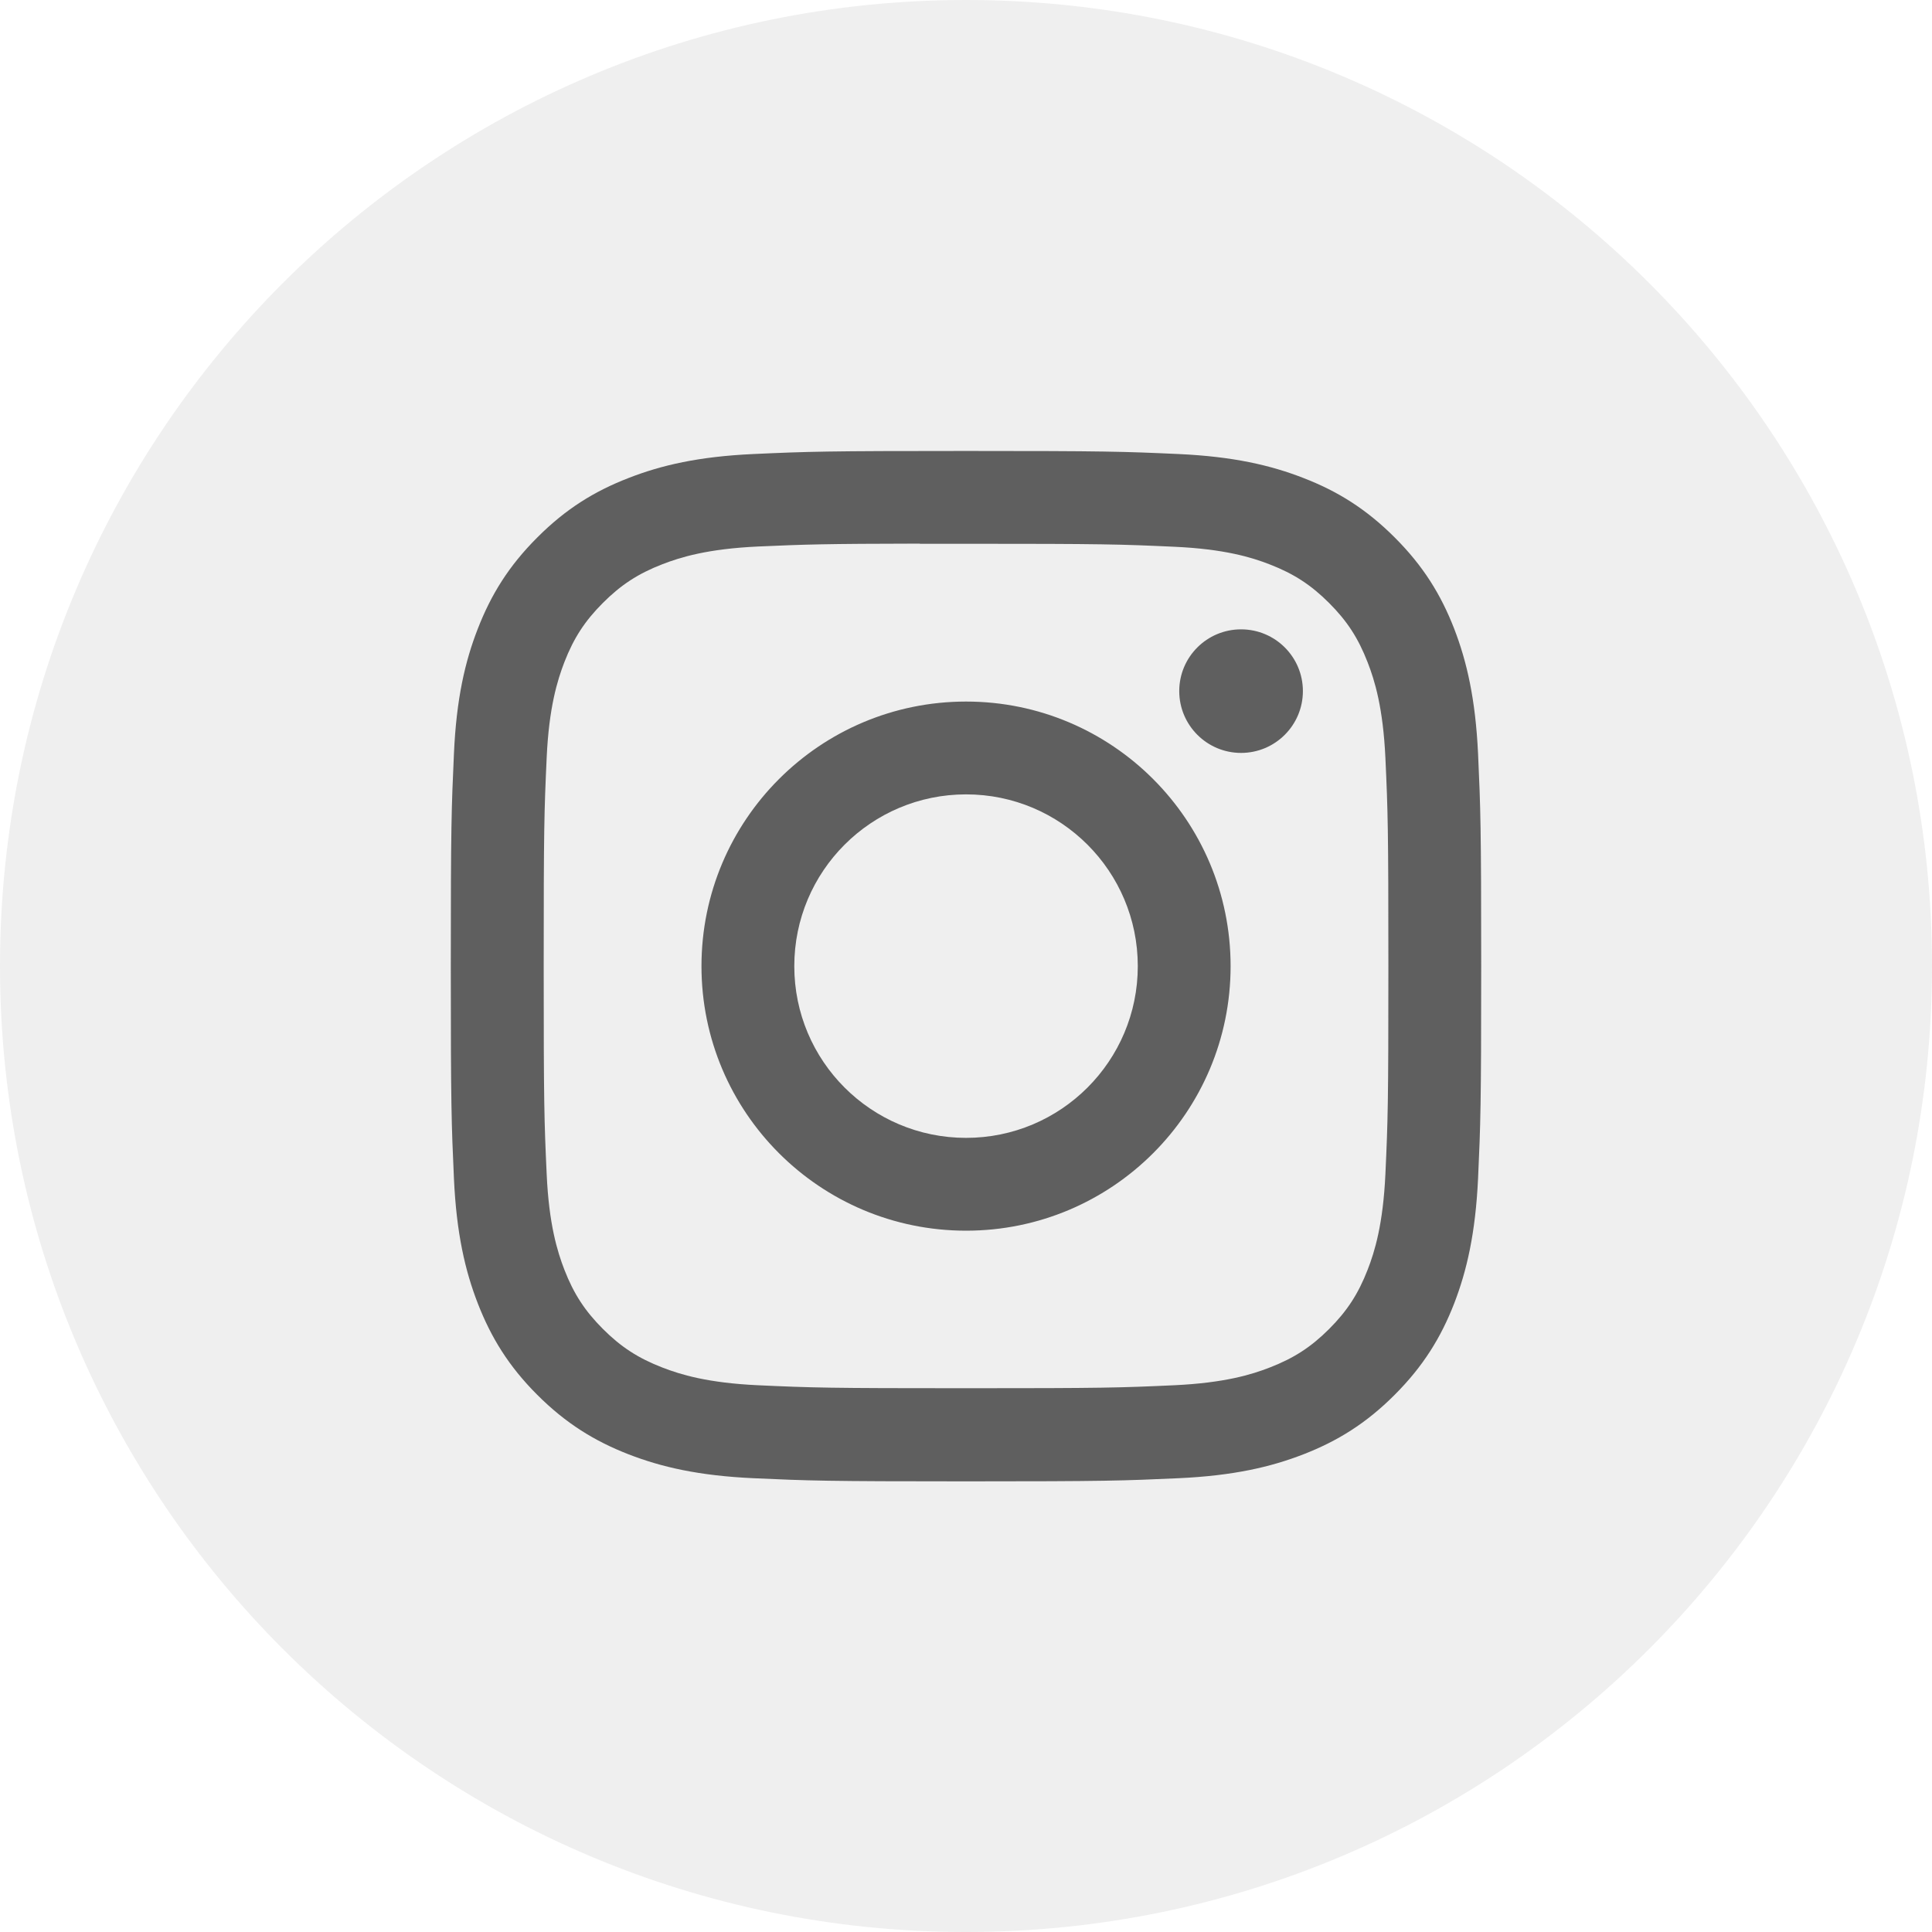 <svg width="24" height="24" viewBox="0 0 24 24" fill="none" xmlns="http://www.w3.org/2000/svg">
<path opacity="0.1" fill-rule="evenodd" clip-rule="evenodd" d="M0 12C0 5.373 5.373 0 12 0C18.627 0 24 5.373 24 12C24 18.627 18.627 24 12 24C5.373 24 0 18.627 0 12Z" fill="#5F5F5F"/>
<path fill-rule="evenodd" clip-rule="evenodd" d="M12.001 5.602C10.262 5.602 10.044 5.609 9.362 5.64C8.68 5.671 8.215 5.779 7.808 5.938C7.387 6.101 7.03 6.32 6.675 6.676C6.319 7.031 6.1 7.388 5.936 7.809C5.777 8.216 5.669 8.681 5.639 9.363C5.608 10.045 5.6 10.264 5.6 12.002C5.6 13.74 5.608 13.957 5.639 14.64C5.67 15.321 5.778 15.786 5.936 16.193C6.1 16.614 6.318 16.971 6.674 17.327C7.03 17.683 7.387 17.902 7.808 18.066C8.215 18.224 8.68 18.332 9.361 18.363C10.044 18.394 10.262 18.402 12 18.402C13.738 18.402 13.956 18.394 14.638 18.363C15.32 18.332 15.785 18.224 16.192 18.066C16.613 17.902 16.97 17.683 17.325 17.327C17.681 16.971 17.9 16.614 18.064 16.193C18.221 15.786 18.329 15.321 18.361 14.64C18.392 13.957 18.4 13.74 18.4 12.002C18.4 10.264 18.392 10.045 18.361 9.363C18.329 8.681 18.221 8.216 18.064 7.809C17.9 7.388 17.681 7.031 17.325 6.676C16.969 6.32 16.613 6.101 16.192 5.938C15.784 5.779 15.319 5.671 14.637 5.64C13.955 5.609 13.737 5.602 11.999 5.602H12.001ZM11.427 6.755C11.597 6.755 11.787 6.755 12.001 6.755C13.71 6.755 13.912 6.761 14.587 6.792C15.211 6.82 15.55 6.924 15.775 7.012C16.074 7.128 16.287 7.267 16.511 7.491C16.735 7.715 16.873 7.928 16.989 8.227C17.077 8.452 17.181 8.791 17.21 9.415C17.241 10.089 17.247 10.292 17.247 12C17.247 13.708 17.241 13.911 17.21 14.585C17.181 15.21 17.077 15.548 16.989 15.774C16.873 16.072 16.735 16.285 16.511 16.509C16.287 16.733 16.074 16.871 15.775 16.987C15.55 17.075 15.211 17.179 14.587 17.208C13.912 17.239 13.71 17.245 12.001 17.245C10.292 17.245 10.089 17.239 9.415 17.208C8.79 17.179 8.452 17.075 8.226 16.987C7.927 16.871 7.714 16.733 7.49 16.509C7.266 16.285 7.127 16.072 7.011 15.773C6.924 15.548 6.819 15.209 6.791 14.585C6.76 13.91 6.754 13.708 6.754 11.998C6.754 10.29 6.76 10.088 6.791 9.413C6.819 8.789 6.924 8.451 7.011 8.225C7.127 7.926 7.266 7.713 7.49 7.489C7.714 7.265 7.927 7.126 8.226 7.01C8.452 6.922 8.79 6.818 9.415 6.789C10.005 6.763 10.234 6.755 11.427 6.753V6.755ZM15.417 7.818C14.993 7.818 14.649 8.161 14.649 8.585C14.649 9.009 14.993 9.353 15.417 9.353C15.841 9.353 16.185 9.009 16.185 8.585C16.185 8.161 15.841 7.818 15.417 7.818ZM12.001 8.715C10.186 8.715 8.714 10.187 8.714 12.002C8.714 13.817 10.186 15.288 12.001 15.288C13.816 15.288 15.287 13.817 15.287 12.002C15.287 10.187 13.816 8.715 12.001 8.715ZM12.001 9.868C13.179 9.868 14.134 10.823 14.134 12.002C14.134 13.18 13.179 14.135 12.001 14.135C10.822 14.135 9.867 13.18 9.867 12.002C9.867 10.823 10.822 9.868 12.001 9.868Z" fill="#5F5F5F"/>
</svg>
